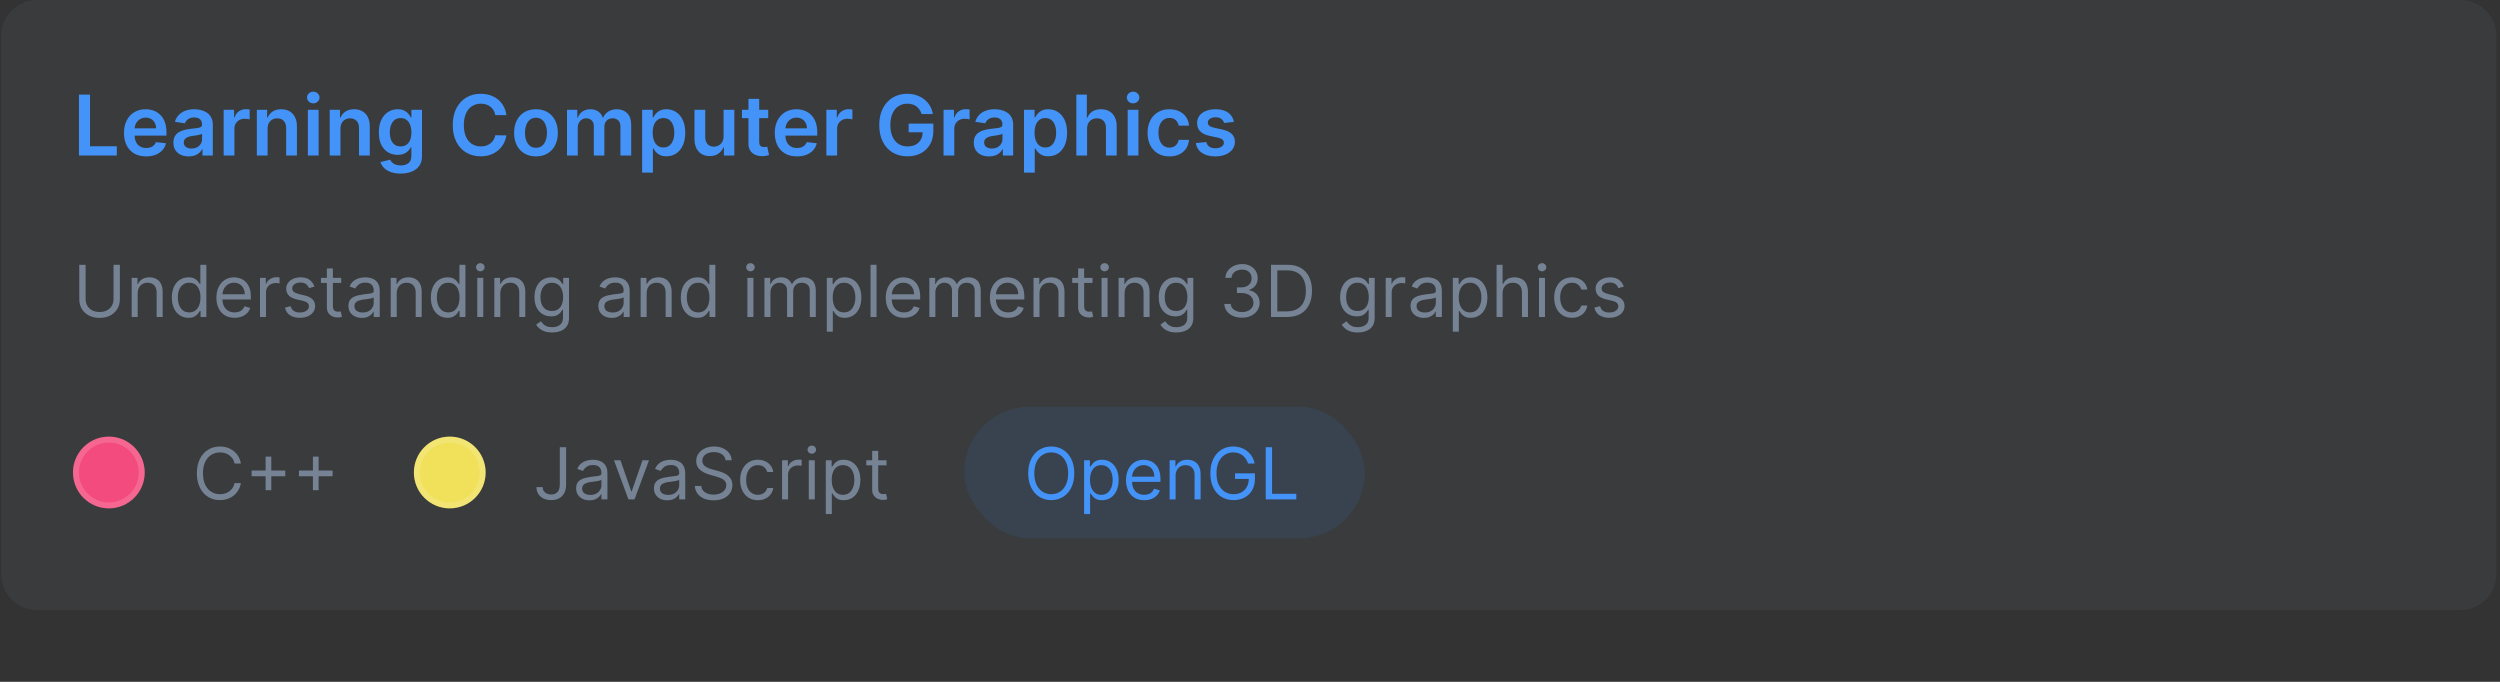 <svg width="418" height="114" viewBox="0 0 418 114" fill="none" xmlns="http://www.w3.org/2000/svg">
<rect x="0" y="0" width="418" height="114" fill="#333333" stroke="none"/>
<path d="M0.2 6C0.2 2.686 2.886 0 6.2 0H411.4C414.714 0 417.4 2.686 417.4 6V96C417.4 99.314 414.714 102 411.4 102H6.2C2.886 102 0.2 99.314 0.2 96V6Z" fill="#768395" fill-opacity="0.1"/>
<path d="M13.204 26V15.818H15.049V24.454H19.533V26H13.204ZM24.435 26.149C23.669 26.149 23.008 25.99 22.451 25.672C21.898 25.35 21.472 24.896 21.174 24.31C20.875 23.72 20.726 23.025 20.726 22.227C20.726 21.441 20.875 20.752 21.174 20.158C21.475 19.562 21.896 19.098 22.436 18.766C22.977 18.432 23.611 18.264 24.341 18.264C24.811 18.264 25.255 18.34 25.673 18.493C26.094 18.642 26.465 18.874 26.787 19.189C27.111 19.504 27.367 19.905 27.552 20.392C27.738 20.876 27.831 21.453 27.831 22.122V22.674H21.571V21.461H26.105C26.102 21.116 26.028 20.81 25.882 20.541C25.736 20.269 25.532 20.056 25.27 19.9C25.012 19.744 24.71 19.666 24.365 19.666C23.997 19.666 23.674 19.756 23.396 19.935C23.118 20.11 22.901 20.342 22.745 20.631C22.592 20.916 22.514 21.229 22.511 21.57V22.629C22.511 23.073 22.592 23.454 22.755 23.773C22.917 24.088 23.144 24.329 23.436 24.499C23.727 24.664 24.069 24.747 24.46 24.747C24.722 24.747 24.959 24.711 25.171 24.638C25.383 24.562 25.567 24.451 25.723 24.305C25.878 24.159 25.996 23.978 26.076 23.763L27.756 23.952C27.65 24.396 27.448 24.784 27.149 25.115C26.855 25.443 26.477 25.698 26.016 25.881C25.555 26.06 25.028 26.149 24.435 26.149ZM31.551 26.154C31.067 26.154 30.631 26.068 30.243 25.896C29.859 25.72 29.554 25.461 29.328 25.12C29.106 24.779 28.995 24.358 28.995 23.857C28.995 23.426 29.075 23.07 29.234 22.788C29.393 22.507 29.61 22.281 29.885 22.112C30.16 21.943 30.47 21.816 30.815 21.729C31.163 21.64 31.523 21.575 31.894 21.535C32.341 21.489 32.704 21.448 32.982 21.411C33.261 21.371 33.463 21.312 33.589 21.232C33.718 21.149 33.783 21.022 33.783 20.849V20.82C33.783 20.445 33.672 20.155 33.45 19.95C33.228 19.744 32.908 19.641 32.49 19.641C32.049 19.641 31.7 19.738 31.441 19.93C31.186 20.122 31.014 20.349 30.924 20.611L29.244 20.372C29.376 19.908 29.595 19.52 29.9 19.209C30.205 18.894 30.578 18.659 31.019 18.503C31.459 18.344 31.947 18.264 32.48 18.264C32.848 18.264 33.215 18.307 33.579 18.393C33.944 18.48 34.277 18.622 34.578 18.821C34.88 19.017 35.122 19.283 35.304 19.621C35.49 19.959 35.583 20.382 35.583 20.889V26H33.852V24.951H33.793C33.683 25.163 33.529 25.362 33.331 25.548C33.135 25.73 32.888 25.877 32.59 25.99C32.295 26.099 31.948 26.154 31.551 26.154ZM32.018 24.832C32.379 24.832 32.692 24.76 32.958 24.618C33.223 24.472 33.427 24.28 33.569 24.041C33.715 23.803 33.788 23.542 33.788 23.261V22.361C33.731 22.407 33.635 22.45 33.499 22.49C33.367 22.53 33.218 22.565 33.052 22.595C32.886 22.624 32.722 22.651 32.56 22.674C32.398 22.697 32.257 22.717 32.137 22.734C31.869 22.77 31.628 22.83 31.416 22.913C31.204 22.995 31.037 23.111 30.914 23.261C30.792 23.407 30.73 23.595 30.73 23.827C30.73 24.159 30.851 24.409 31.093 24.578C31.335 24.747 31.643 24.832 32.018 24.832ZM37.392 26V18.364H39.137V19.636H39.217C39.356 19.195 39.595 18.856 39.933 18.617C40.274 18.375 40.664 18.254 41.101 18.254C41.2 18.254 41.312 18.259 41.434 18.269C41.56 18.276 41.664 18.287 41.747 18.304V19.959C41.671 19.933 41.55 19.91 41.384 19.89C41.222 19.867 41.065 19.855 40.912 19.855C40.584 19.855 40.289 19.926 40.027 20.069C39.769 20.208 39.565 20.402 39.416 20.651C39.267 20.899 39.192 21.186 39.192 21.511V26H37.392ZM44.743 21.526V26H42.943V18.364H44.663V19.661H44.753C44.928 19.234 45.208 18.894 45.593 18.642C45.981 18.39 46.46 18.264 47.03 18.264C47.557 18.264 48.016 18.377 48.407 18.602C48.801 18.828 49.106 19.154 49.322 19.582C49.54 20.009 49.648 20.528 49.645 21.138V26H47.845V21.416C47.845 20.906 47.712 20.506 47.447 20.218C47.185 19.93 46.822 19.785 46.358 19.785C46.044 19.785 45.764 19.855 45.518 19.994C45.276 20.13 45.086 20.327 44.947 20.586C44.811 20.845 44.743 21.158 44.743 21.526ZM51.474 26V18.364H53.274V26H51.474ZM52.379 17.28C52.094 17.28 51.849 17.185 51.643 16.996C51.438 16.804 51.335 16.574 51.335 16.305C51.335 16.034 51.438 15.803 51.643 15.614C51.849 15.422 52.094 15.326 52.379 15.326C52.667 15.326 52.913 15.422 53.115 15.614C53.32 15.803 53.423 16.034 53.423 16.305C53.423 16.574 53.32 16.804 53.115 16.996C52.913 17.185 52.667 17.28 52.379 17.28ZM56.924 21.526V26H55.125V18.364H56.845V19.661H56.934C57.11 19.234 57.39 18.894 57.775 18.642C58.162 18.39 58.641 18.264 59.211 18.264C59.738 18.264 60.197 18.377 60.588 18.602C60.983 18.828 61.288 19.154 61.503 19.582C61.722 20.009 61.83 20.528 61.826 21.138V26H60.027V21.416C60.027 20.906 59.894 20.506 59.629 20.218C59.367 19.93 59.004 19.785 58.54 19.785C58.225 19.785 57.945 19.855 57.7 19.994C57.458 20.13 57.267 20.327 57.128 20.586C56.992 20.845 56.924 21.158 56.924 21.526ZM66.977 29.023C66.331 29.023 65.775 28.935 65.311 28.759C64.847 28.587 64.475 28.355 64.193 28.063C63.911 27.771 63.716 27.448 63.606 27.094L65.227 26.701C65.3 26.85 65.406 26.998 65.545 27.143C65.684 27.293 65.872 27.415 66.107 27.511C66.346 27.611 66.645 27.66 67.007 27.66C67.517 27.66 67.94 27.536 68.275 27.288C68.609 27.042 68.777 26.638 68.777 26.075V24.628H68.687C68.594 24.813 68.459 25.004 68.279 25.2C68.104 25.395 67.87 25.559 67.579 25.692C67.29 25.824 66.927 25.891 66.49 25.891C65.903 25.891 65.371 25.753 64.894 25.478C64.42 25.2 64.042 24.785 63.76 24.235C63.482 23.682 63.343 22.989 63.343 22.157C63.343 21.318 63.482 20.611 63.76 20.034C64.042 19.454 64.421 19.015 64.899 18.717C65.376 18.415 65.908 18.264 66.495 18.264C66.942 18.264 67.31 18.34 67.598 18.493C67.89 18.642 68.122 18.823 68.294 19.035C68.467 19.244 68.598 19.441 68.687 19.626H68.787V18.364H70.561V26.124C70.561 26.777 70.406 27.317 70.094 27.745C69.783 28.173 69.357 28.492 68.816 28.704C68.276 28.917 67.663 29.023 66.977 29.023ZM66.992 24.479C67.373 24.479 67.698 24.386 67.966 24.2C68.235 24.015 68.439 23.748 68.578 23.4C68.717 23.052 68.787 22.634 68.787 22.147C68.787 21.666 68.717 21.245 68.578 20.884C68.442 20.523 68.24 20.243 67.971 20.044C67.706 19.842 67.38 19.741 66.992 19.741C66.591 19.741 66.256 19.845 65.988 20.054C65.719 20.263 65.517 20.549 65.381 20.914C65.245 21.275 65.177 21.686 65.177 22.147C65.177 22.614 65.245 23.024 65.381 23.375C65.52 23.723 65.724 23.995 65.993 24.19C66.264 24.383 66.597 24.479 66.992 24.479ZM84.673 19.254H82.814C82.761 18.949 82.663 18.678 82.521 18.443C82.378 18.204 82.201 18.002 81.989 17.837C81.776 17.671 81.535 17.547 81.263 17.464C80.994 17.378 80.704 17.334 80.393 17.334C79.839 17.334 79.349 17.474 78.921 17.752C78.494 18.027 78.159 18.432 77.917 18.965C77.675 19.495 77.554 20.143 77.554 20.909C77.554 21.688 77.675 22.344 77.917 22.878C78.162 23.408 78.497 23.809 78.921 24.081C79.349 24.349 79.838 24.484 80.388 24.484C80.693 24.484 80.978 24.444 81.243 24.364C81.511 24.282 81.752 24.16 81.964 24.001C82.179 23.842 82.36 23.647 82.506 23.415C82.655 23.183 82.758 22.918 82.814 22.619L84.673 22.629C84.604 23.113 84.453 23.567 84.221 23.991C83.992 24.416 83.692 24.79 83.321 25.115C82.95 25.437 82.516 25.688 82.019 25.871C81.521 26.05 80.969 26.139 80.363 26.139C79.468 26.139 78.669 25.932 77.967 25.518C77.264 25.104 76.71 24.505 76.306 23.723C75.902 22.941 75.7 22.003 75.7 20.909C75.7 19.812 75.903 18.874 76.311 18.095C76.719 17.313 77.274 16.715 77.977 16.3C78.679 15.886 79.475 15.679 80.363 15.679C80.93 15.679 81.457 15.758 81.944 15.918C82.431 16.077 82.865 16.31 83.246 16.619C83.628 16.924 83.941 17.298 84.186 17.742C84.435 18.183 84.597 18.687 84.673 19.254ZM89.614 26.149C88.868 26.149 88.222 25.985 87.675 25.657C87.128 25.329 86.704 24.87 86.402 24.28C86.104 23.69 85.955 23 85.955 22.212C85.955 21.423 86.104 20.732 86.402 20.139C86.704 19.545 87.128 19.084 87.675 18.756C88.222 18.428 88.868 18.264 89.614 18.264C90.36 18.264 91.006 18.428 91.553 18.756C92.1 19.084 92.522 19.545 92.82 20.139C93.122 20.732 93.273 21.423 93.273 22.212C93.273 23 93.122 23.69 92.82 24.28C92.522 24.87 92.1 25.329 91.553 25.657C91.006 25.985 90.36 26.149 89.614 26.149ZM89.624 24.707C90.028 24.707 90.366 24.596 90.638 24.374C90.91 24.149 91.112 23.847 91.245 23.47C91.38 23.092 91.448 22.671 91.448 22.207C91.448 21.739 91.38 21.317 91.245 20.939C91.112 20.558 90.91 20.255 90.638 20.029C90.366 19.804 90.028 19.691 89.624 19.691C89.21 19.691 88.865 19.804 88.59 20.029C88.318 20.255 88.114 20.558 87.978 20.939C87.846 21.317 87.779 21.739 87.779 22.207C87.779 22.671 87.846 23.092 87.978 23.47C88.114 23.847 88.318 24.149 88.59 24.374C88.865 24.596 89.21 24.707 89.624 24.707ZM94.8 26V18.364H96.521V19.661H96.61C96.769 19.224 97.033 18.882 97.401 18.637C97.769 18.389 98.208 18.264 98.718 18.264C99.235 18.264 99.671 18.39 100.026 18.642C100.384 18.891 100.635 19.23 100.781 19.661H100.861C101.03 19.237 101.315 18.899 101.716 18.647C102.12 18.392 102.599 18.264 103.153 18.264C103.855 18.264 104.429 18.486 104.873 18.93C105.317 19.375 105.539 20.023 105.539 20.874V26H103.734V21.153C103.734 20.679 103.608 20.332 103.357 20.114C103.105 19.892 102.796 19.78 102.432 19.78C101.998 19.78 101.658 19.916 101.413 20.188C101.171 20.457 101.05 20.806 101.05 21.237V26H99.285V21.078C99.285 20.684 99.165 20.369 98.927 20.134C98.692 19.898 98.383 19.78 98.002 19.78C97.744 19.78 97.508 19.847 97.296 19.979C97.084 20.109 96.915 20.293 96.789 20.531C96.663 20.767 96.6 21.042 96.6 21.357V26H94.8ZM107.365 28.864V18.364H109.135V19.626H109.239C109.332 19.441 109.463 19.244 109.632 19.035C109.801 18.823 110.03 18.642 110.318 18.493C110.606 18.34 110.974 18.264 111.422 18.264C112.012 18.264 112.544 18.415 113.018 18.717C113.495 19.015 113.873 19.457 114.151 20.044C114.433 20.627 114.574 21.343 114.574 22.192C114.574 23.03 114.436 23.743 114.161 24.329C113.886 24.916 113.511 25.364 113.037 25.672C112.564 25.98 112.027 26.134 111.427 26.134C110.989 26.134 110.626 26.061 110.338 25.916C110.05 25.77 109.818 25.594 109.642 25.389C109.47 25.18 109.335 24.983 109.239 24.797H109.165V28.864H107.365ZM109.13 22.182C109.13 22.676 109.199 23.108 109.339 23.479C109.481 23.851 109.685 24.141 109.95 24.349C110.219 24.555 110.543 24.658 110.925 24.658C111.322 24.658 111.655 24.552 111.924 24.34C112.192 24.124 112.394 23.831 112.53 23.459C112.67 23.085 112.739 22.659 112.739 22.182C112.739 21.708 112.671 21.287 112.535 20.919C112.399 20.551 112.197 20.263 111.929 20.054C111.66 19.845 111.326 19.741 110.925 19.741C110.54 19.741 110.214 19.842 109.945 20.044C109.677 20.246 109.473 20.53 109.334 20.894C109.198 21.259 109.13 21.688 109.13 22.182ZM120.982 22.788V18.364H122.782V26H121.037V24.643H120.957C120.785 25.07 120.502 25.42 120.107 25.692C119.716 25.963 119.234 26.099 118.66 26.099C118.16 26.099 117.717 25.988 117.333 25.766C116.952 25.541 116.653 25.215 116.438 24.787C116.223 24.356 116.115 23.836 116.115 23.226V18.364H117.915V22.947C117.915 23.431 118.047 23.816 118.312 24.101C118.577 24.386 118.926 24.528 119.356 24.528C119.622 24.528 119.878 24.464 120.127 24.334C120.376 24.205 120.579 24.013 120.738 23.758C120.901 23.499 120.982 23.176 120.982 22.788ZM128.446 18.364V19.756H124.056V18.364H128.446ZM125.14 16.534H126.939V23.703C126.939 23.945 126.976 24.131 127.049 24.26C127.125 24.386 127.224 24.472 127.347 24.518C127.47 24.565 127.605 24.588 127.755 24.588C127.867 24.588 127.97 24.58 128.063 24.563C128.159 24.547 128.232 24.532 128.282 24.518L128.585 25.925C128.489 25.959 128.351 25.995 128.172 26.035C127.997 26.075 127.781 26.098 127.526 26.104C127.075 26.118 126.669 26.05 126.308 25.901C125.947 25.748 125.66 25.513 125.448 25.195C125.239 24.876 125.136 24.479 125.14 24.001V16.534ZM133.249 26.149C132.484 26.149 131.823 25.99 131.266 25.672C130.712 25.35 130.286 24.896 129.988 24.31C129.69 23.72 129.541 23.025 129.541 22.227C129.541 21.441 129.69 20.752 129.988 20.158C130.29 19.562 130.711 19.098 131.251 18.766C131.791 18.432 132.426 18.264 133.155 18.264C133.626 18.264 134.07 18.34 134.487 18.493C134.908 18.642 135.28 18.874 135.601 19.189C135.926 19.504 136.181 19.905 136.367 20.392C136.552 20.876 136.645 21.453 136.645 22.122V22.674H130.386V21.461H134.92C134.917 21.116 134.842 20.81 134.696 20.541C134.55 20.269 134.347 20.056 134.085 19.9C133.826 19.744 133.525 19.666 133.18 19.666C132.812 19.666 132.489 19.756 132.21 19.935C131.932 20.11 131.715 20.342 131.559 20.631C131.407 20.916 131.329 21.229 131.325 21.57V22.629C131.325 23.073 131.407 23.454 131.569 23.773C131.731 24.088 131.959 24.329 132.25 24.499C132.542 24.664 132.883 24.747 133.274 24.747C133.536 24.747 133.773 24.711 133.985 24.638C134.197 24.562 134.381 24.451 134.537 24.305C134.693 24.159 134.811 23.978 134.89 23.763L136.571 23.952C136.464 24.396 136.262 24.784 135.964 25.115C135.669 25.443 135.291 25.698 134.83 25.881C134.37 26.06 133.843 26.149 133.249 26.149ZM138.168 26V18.364H139.913V19.636H139.992C140.131 19.195 140.37 18.856 140.708 18.617C141.05 18.375 141.439 18.254 141.876 18.254C141.976 18.254 142.087 18.259 142.21 18.269C142.335 18.276 142.44 18.287 142.523 18.304V19.959C142.447 19.933 142.326 19.91 142.16 19.89C141.997 19.867 141.84 19.855 141.688 19.855C141.359 19.855 141.064 19.926 140.803 20.069C140.544 20.208 140.34 20.402 140.191 20.651C140.042 20.899 139.967 21.186 139.967 21.511V26H138.168ZM154.092 19.07C154.009 18.801 153.894 18.561 153.749 18.349C153.606 18.133 153.434 17.949 153.232 17.797C153.033 17.644 152.804 17.53 152.545 17.454C152.287 17.374 152.005 17.334 151.7 17.334C151.153 17.334 150.666 17.472 150.239 17.747C149.811 18.022 149.475 18.427 149.229 18.96C148.987 19.491 148.866 20.137 148.866 20.899C148.866 21.668 148.987 22.319 149.229 22.853C149.471 23.387 149.808 23.793 150.239 24.071C150.67 24.346 151.17 24.484 151.74 24.484C152.257 24.484 152.705 24.384 153.082 24.185C153.464 23.986 153.757 23.705 153.962 23.34C154.168 22.972 154.271 22.541 154.271 22.048L154.688 22.112H151.924V20.671H156.055V21.893C156.055 22.765 155.87 23.519 155.499 24.155C155.127 24.792 154.617 25.282 153.967 25.627C153.318 25.968 152.572 26.139 151.73 26.139C150.792 26.139 149.969 25.929 149.259 25.508C148.553 25.084 148.001 24.482 147.604 23.703C147.209 22.921 147.012 21.993 147.012 20.919C147.012 20.097 147.128 19.363 147.36 18.717C147.595 18.07 147.924 17.522 148.344 17.071C148.765 16.617 149.259 16.272 149.826 16.037C150.393 15.798 151.009 15.679 151.675 15.679C152.239 15.679 152.764 15.762 153.251 15.928C153.739 16.09 154.171 16.322 154.549 16.624C154.93 16.925 155.243 17.283 155.489 17.697C155.734 18.112 155.895 18.569 155.971 19.07H154.092ZM157.759 26V18.364H159.504V19.636H159.584C159.723 19.195 159.962 18.856 160.3 18.617C160.641 18.375 161.031 18.254 161.468 18.254C161.568 18.254 161.679 18.259 161.801 18.269C161.927 18.276 162.032 18.287 162.115 18.304V19.959C162.038 19.933 161.917 19.91 161.752 19.89C161.589 19.867 161.432 19.855 161.279 19.855C160.951 19.855 160.656 19.926 160.394 20.069C160.136 20.208 159.932 20.402 159.783 20.651C159.634 20.899 159.559 21.186 159.559 21.511V26H157.759ZM165.371 26.154C164.887 26.154 164.451 26.068 164.063 25.896C163.679 25.72 163.374 25.461 163.149 25.12C162.927 24.779 162.816 24.358 162.816 23.857C162.816 23.426 162.895 23.07 163.054 22.788C163.213 22.507 163.43 22.281 163.705 22.112C163.981 21.943 164.29 21.816 164.635 21.729C164.983 21.64 165.343 21.575 165.714 21.535C166.161 21.489 166.524 21.448 166.803 21.411C167.081 21.371 167.283 21.312 167.409 21.232C167.539 21.149 167.603 21.022 167.603 20.849V20.82C167.603 20.445 167.492 20.155 167.27 19.95C167.048 19.744 166.728 19.641 166.311 19.641C165.87 19.641 165.52 19.738 165.262 19.93C165.006 20.122 164.834 20.349 164.745 20.611L163.064 20.372C163.197 19.908 163.415 19.52 163.72 19.209C164.025 18.894 164.398 18.659 164.839 18.503C165.28 18.344 165.767 18.264 166.301 18.264C166.669 18.264 167.035 18.307 167.399 18.393C167.764 18.48 168.097 18.622 168.399 18.821C168.7 19.017 168.942 19.283 169.124 19.621C169.31 19.959 169.403 20.382 169.403 20.889V26H167.673V24.951H167.613C167.504 25.163 167.35 25.362 167.151 25.548C166.955 25.73 166.708 25.877 166.41 25.99C166.115 26.099 165.769 26.154 165.371 26.154ZM165.838 24.832C166.2 24.832 166.513 24.76 166.778 24.618C167.043 24.472 167.247 24.28 167.389 24.041C167.535 23.803 167.608 23.542 167.608 23.261V22.361C167.552 22.407 167.456 22.45 167.32 22.49C167.187 22.53 167.038 22.565 166.872 22.595C166.707 22.624 166.543 22.651 166.38 22.674C166.218 22.697 166.077 22.717 165.958 22.734C165.689 22.77 165.449 22.83 165.237 22.913C165.025 22.995 164.857 23.111 164.735 23.261C164.612 23.407 164.551 23.595 164.551 23.827C164.551 24.159 164.672 24.409 164.914 24.578C165.156 24.747 165.464 24.832 165.838 24.832ZM171.213 28.864V18.364H172.982V19.626H173.087C173.18 19.441 173.311 19.244 173.48 19.035C173.649 18.823 173.877 18.642 174.166 18.493C174.454 18.34 174.822 18.264 175.269 18.264C175.859 18.264 176.391 18.415 176.865 18.717C177.343 19.015 177.72 19.457 177.999 20.044C178.281 20.627 178.421 21.343 178.421 22.192C178.421 23.03 178.284 23.743 178.009 24.329C177.734 24.916 177.359 25.364 176.885 25.672C176.411 25.98 175.874 26.134 175.274 26.134C174.837 26.134 174.474 26.061 174.186 25.916C173.897 25.77 173.665 25.594 173.49 25.389C173.317 25.18 173.183 24.983 173.087 24.797H173.012V28.864H171.213ZM172.977 22.182C172.977 22.676 173.047 23.108 173.186 23.479C173.329 23.851 173.533 24.141 173.798 24.349C174.066 24.555 174.391 24.658 174.772 24.658C175.17 24.658 175.503 24.552 175.772 24.34C176.04 24.124 176.242 23.831 176.378 23.459C176.517 23.085 176.587 22.659 176.587 22.182C176.587 21.708 176.519 21.287 176.383 20.919C176.247 20.551 176.045 20.263 175.776 20.054C175.508 19.845 175.173 19.741 174.772 19.741C174.388 19.741 174.061 19.842 173.793 20.044C173.524 20.246 173.321 20.53 173.181 20.894C173.045 21.259 172.977 21.688 172.977 22.182ZM181.762 21.526V26H179.963V15.818H181.723V19.661H181.812C181.991 19.23 182.268 18.891 182.642 18.642C183.02 18.39 183.501 18.264 184.084 18.264C184.614 18.264 185.077 18.375 185.471 18.597C185.865 18.819 186.17 19.144 186.386 19.572C186.605 19.999 186.714 20.521 186.714 21.138V26H184.914V21.416C184.914 20.902 184.782 20.503 184.517 20.218C184.255 19.93 183.887 19.785 183.413 19.785C183.095 19.785 182.81 19.855 182.558 19.994C182.309 20.13 182.114 20.327 181.971 20.586C181.832 20.845 181.762 21.158 181.762 21.526ZM188.548 26V18.364H190.348V26H188.548ZM189.453 17.28C189.168 17.28 188.923 17.185 188.718 16.996C188.512 16.804 188.409 16.574 188.409 16.305C188.409 16.034 188.512 15.803 188.718 15.614C188.923 15.422 189.168 15.326 189.453 15.326C189.742 15.326 189.987 15.422 190.189 15.614C190.395 15.803 190.497 16.034 190.497 16.305C190.497 16.574 190.395 16.804 190.189 16.996C189.987 17.185 189.742 17.28 189.453 17.28ZM195.53 26.149C194.768 26.149 194.113 25.982 193.566 25.647C193.023 25.312 192.603 24.85 192.308 24.26C192.017 23.667 191.871 22.984 191.871 22.212C191.871 21.436 192.02 20.752 192.318 20.158C192.616 19.562 193.037 19.098 193.581 18.766C194.128 18.432 194.774 18.264 195.52 18.264C196.14 18.264 196.688 18.379 197.166 18.607C197.646 18.833 198.029 19.152 198.314 19.567C198.599 19.978 198.761 20.458 198.801 21.009H197.081C197.011 20.641 196.846 20.334 196.584 20.089C196.325 19.84 195.979 19.716 195.545 19.716C195.177 19.716 194.854 19.815 194.575 20.014C194.297 20.21 194.08 20.491 193.924 20.859C193.772 21.227 193.695 21.668 193.695 22.182C193.695 22.702 193.772 23.15 193.924 23.524C194.076 23.895 194.29 24.182 194.565 24.384C194.844 24.583 195.17 24.683 195.545 24.683C195.81 24.683 196.047 24.633 196.256 24.533C196.468 24.431 196.645 24.283 196.788 24.091C196.93 23.899 197.028 23.665 197.081 23.39H198.801C198.758 23.93 198.599 24.409 198.324 24.827C198.049 25.241 197.674 25.566 197.2 25.801C196.726 26.033 196.17 26.149 195.53 26.149ZM206.314 20.382L204.674 20.561C204.627 20.395 204.546 20.24 204.43 20.094C204.318 19.948 204.165 19.83 203.973 19.741C203.781 19.651 203.545 19.607 203.267 19.607C202.892 19.607 202.577 19.688 202.322 19.85C202.07 20.012 201.946 20.223 201.949 20.482C201.946 20.704 202.027 20.884 202.193 21.023C202.362 21.163 202.64 21.277 203.028 21.366L204.331 21.645C205.053 21.801 205.59 22.048 205.942 22.386C206.296 22.724 206.475 23.166 206.479 23.713C206.475 24.194 206.334 24.618 206.056 24.986C205.781 25.35 205.398 25.635 204.908 25.841C204.417 26.046 203.854 26.149 203.217 26.149C202.283 26.149 201.53 25.954 200.96 25.562C200.39 25.168 200.05 24.62 199.941 23.917L201.696 23.748C201.775 24.093 201.944 24.353 202.203 24.528C202.461 24.704 202.798 24.792 203.212 24.792C203.64 24.792 203.983 24.704 204.241 24.528C204.503 24.353 204.634 24.136 204.634 23.877C204.634 23.658 204.55 23.478 204.381 23.335C204.215 23.193 203.956 23.083 203.605 23.007L202.302 22.734C201.57 22.581 201.028 22.324 200.677 21.963C200.325 21.599 200.151 21.138 200.155 20.581C200.151 20.11 200.279 19.703 200.537 19.358C200.799 19.01 201.162 18.741 201.626 18.553C202.094 18.36 202.632 18.264 203.242 18.264C204.137 18.264 204.841 18.455 205.355 18.836C205.872 19.217 206.192 19.733 206.314 20.382Z" fill="#4493F8"/>
<path d="M18.984 44.273H20.041V50.051C20.041 50.648 19.9 51.18 19.619 51.649C19.341 52.115 18.947 52.483 18.439 52.753C17.93 53.02 17.334 53.153 16.649 53.153C15.964 53.153 15.368 53.02 14.859 52.753C14.351 52.483 13.956 52.115 13.674 51.649C13.396 51.18 13.257 50.648 13.257 50.051V44.273H14.314V49.966C14.314 50.392 14.407 50.771 14.595 51.104C14.782 51.433 15.049 51.693 15.396 51.883C15.745 52.071 16.163 52.165 16.649 52.165C17.135 52.165 17.552 52.071 17.902 51.883C18.251 51.693 18.518 51.433 18.703 51.104C18.89 50.771 18.984 50.392 18.984 49.966V44.273ZM23.021 49.062V53H22.015V46.455H22.986V47.477H23.072C23.225 47.145 23.458 46.878 23.771 46.676C24.083 46.472 24.486 46.369 24.981 46.369C25.424 46.369 25.812 46.46 26.144 46.642C26.477 46.821 26.735 47.094 26.92 47.46C27.104 47.824 27.197 48.284 27.197 48.841V53H26.191V48.909C26.191 48.395 26.058 47.994 25.791 47.707C25.523 47.418 25.157 47.273 24.691 47.273C24.37 47.273 24.083 47.342 23.83 47.481C23.58 47.621 23.383 47.824 23.238 48.091C23.093 48.358 23.021 48.682 23.021 49.062ZM31.506 53.136C30.961 53.136 30.479 52.999 30.061 52.723C29.644 52.445 29.317 52.053 29.081 51.547C28.846 51.038 28.728 50.438 28.728 49.744C28.728 49.057 28.846 48.46 29.081 47.955C29.317 47.449 29.645 47.058 30.066 46.783C30.486 46.507 30.972 46.369 31.523 46.369C31.949 46.369 32.286 46.44 32.533 46.582C32.783 46.722 32.973 46.881 33.104 47.06C33.238 47.236 33.341 47.381 33.415 47.494H33.5V44.273H34.506V53H33.535V51.994H33.415C33.341 52.114 33.236 52.264 33.1 52.446C32.963 52.625 32.769 52.785 32.516 52.928C32.263 53.067 31.927 53.136 31.506 53.136ZM31.642 52.233C32.046 52.233 32.387 52.128 32.665 51.918C32.944 51.705 33.155 51.41 33.3 51.035C33.445 50.658 33.517 50.222 33.517 49.727C33.517 49.239 33.446 48.811 33.304 48.445C33.162 48.075 32.952 47.788 32.674 47.584C32.395 47.376 32.051 47.273 31.642 47.273C31.216 47.273 30.861 47.382 30.577 47.601C30.296 47.817 30.084 48.111 29.942 48.483C29.803 48.852 29.733 49.267 29.733 49.727C29.733 50.193 29.804 50.617 29.946 50.997C30.091 51.375 30.304 51.676 30.586 51.901C30.87 52.122 31.222 52.233 31.642 52.233ZM39.232 53.136C38.601 53.136 38.057 52.997 37.6 52.719C37.145 52.438 36.794 52.045 36.547 51.543C36.303 51.037 36.181 50.449 36.181 49.778C36.181 49.108 36.303 48.517 36.547 48.006C36.794 47.492 37.138 47.091 37.578 46.804C38.022 46.514 38.539 46.369 39.13 46.369C39.471 46.369 39.807 46.426 40.14 46.54C40.472 46.653 40.775 46.838 41.047 47.094C41.32 47.347 41.537 47.682 41.699 48.099C41.861 48.517 41.942 49.031 41.942 49.642V50.068H36.897V49.199H40.919C40.919 48.83 40.846 48.5 40.698 48.21C40.553 47.92 40.346 47.692 40.076 47.524C39.809 47.356 39.493 47.273 39.13 47.273C38.729 47.273 38.383 47.372 38.09 47.571C37.8 47.767 37.577 48.023 37.421 48.338C37.265 48.653 37.187 48.992 37.187 49.352V49.932C37.187 50.426 37.272 50.845 37.442 51.189C37.615 51.53 37.855 51.79 38.162 51.969C38.469 52.145 38.826 52.233 39.232 52.233C39.496 52.233 39.735 52.196 39.948 52.122C40.164 52.045 40.35 51.932 40.506 51.781C40.662 51.628 40.783 51.438 40.868 51.21L41.84 51.483C41.738 51.812 41.566 52.102 41.324 52.352C41.083 52.599 40.785 52.793 40.429 52.932C40.074 53.068 39.675 53.136 39.232 53.136ZM43.472 53V46.455H44.444V47.443H44.512C44.631 47.119 44.847 46.856 45.16 46.655C45.472 46.453 45.824 46.352 46.216 46.352C46.29 46.352 46.383 46.354 46.493 46.356C46.604 46.359 46.688 46.364 46.745 46.369V47.392C46.711 47.383 46.633 47.371 46.51 47.354C46.391 47.334 46.265 47.324 46.131 47.324C45.813 47.324 45.529 47.391 45.279 47.524C45.032 47.655 44.836 47.837 44.691 48.07C44.549 48.3 44.478 48.562 44.478 48.858V53H43.472ZM52.573 47.92L51.67 48.176C51.613 48.026 51.529 47.879 51.418 47.737C51.31 47.592 51.163 47.473 50.975 47.379C50.788 47.285 50.548 47.239 50.255 47.239C49.854 47.239 49.521 47.331 49.254 47.516C48.989 47.697 48.857 47.929 48.857 48.21C48.857 48.46 48.948 48.658 49.13 48.803C49.312 48.947 49.596 49.068 49.982 49.165L50.954 49.403C51.539 49.545 51.975 49.763 52.262 50.055C52.549 50.345 52.693 50.719 52.693 51.176C52.693 51.551 52.584 51.886 52.369 52.182C52.156 52.477 51.857 52.71 51.474 52.881C51.09 53.051 50.644 53.136 50.136 53.136C49.468 53.136 48.916 52.992 48.478 52.702C48.041 52.412 47.764 51.989 47.647 51.432L48.602 51.193C48.693 51.545 48.864 51.81 49.117 51.986C49.373 52.162 49.707 52.25 50.119 52.25C50.587 52.25 50.959 52.151 51.235 51.952C51.514 51.75 51.653 51.508 51.653 51.227C51.653 51 51.573 50.81 51.414 50.656C51.255 50.5 51.011 50.383 50.681 50.307L49.59 50.051C48.991 49.909 48.55 49.689 48.269 49.391C47.991 49.09 47.852 48.713 47.852 48.261C47.852 47.892 47.955 47.565 48.163 47.281C48.373 46.997 48.658 46.774 49.019 46.612C49.383 46.45 49.795 46.369 50.255 46.369C50.903 46.369 51.411 46.511 51.781 46.795C52.153 47.08 52.417 47.455 52.573 47.92ZM57.053 46.455V47.307H53.661V46.455H57.053ZM54.65 44.886H55.655V51.125C55.655 51.409 55.696 51.622 55.779 51.764C55.864 51.903 55.972 51.997 56.103 52.045C56.236 52.091 56.377 52.114 56.525 52.114C56.635 52.114 56.726 52.108 56.797 52.097C56.868 52.082 56.925 52.071 56.968 52.062L57.172 52.966C57.104 52.992 57.009 53.017 56.887 53.043C56.765 53.071 56.61 53.085 56.422 53.085C56.138 53.085 55.86 53.024 55.587 52.902C55.317 52.78 55.093 52.594 54.914 52.344C54.738 52.094 54.65 51.778 54.65 51.398V44.886ZM60.492 53.153C60.077 53.153 59.701 53.075 59.363 52.919C59.025 52.76 58.756 52.531 58.557 52.233C58.358 51.932 58.259 51.568 58.259 51.142C58.259 50.767 58.333 50.463 58.48 50.23C58.628 49.994 58.826 49.81 59.073 49.676C59.32 49.543 59.593 49.443 59.891 49.378C60.192 49.31 60.495 49.256 60.799 49.216C61.196 49.165 61.519 49.126 61.766 49.101C62.016 49.072 62.198 49.026 62.312 48.96C62.428 48.895 62.486 48.781 62.486 48.619V48.585C62.486 48.165 62.371 47.838 62.141 47.605C61.914 47.372 61.569 47.256 61.105 47.256C60.625 47.256 60.249 47.361 59.976 47.571C59.703 47.781 59.512 48.006 59.401 48.244L58.446 47.903C58.617 47.506 58.844 47.196 59.128 46.974C59.415 46.75 59.728 46.594 60.066 46.506C60.407 46.415 60.742 46.369 61.071 46.369C61.282 46.369 61.523 46.395 61.796 46.446C62.071 46.494 62.337 46.595 62.593 46.749C62.851 46.902 63.066 47.133 63.236 47.443C63.407 47.753 63.492 48.168 63.492 48.688V53H62.486V52.114H62.435C62.367 52.256 62.253 52.408 62.094 52.57C61.935 52.731 61.723 52.869 61.459 52.983C61.195 53.097 60.873 53.153 60.492 53.153ZM60.645 52.25C61.043 52.25 61.378 52.172 61.651 52.016C61.926 51.859 62.134 51.658 62.273 51.41C62.415 51.163 62.486 50.903 62.486 50.631V49.71C62.444 49.761 62.35 49.808 62.205 49.851C62.063 49.891 61.898 49.926 61.711 49.957C61.526 49.986 61.346 50.011 61.169 50.034C60.996 50.054 60.855 50.071 60.748 50.085C60.486 50.119 60.242 50.175 60.015 50.251C59.79 50.325 59.608 50.438 59.469 50.588C59.333 50.736 59.265 50.938 59.265 51.193C59.265 51.543 59.394 51.807 59.652 51.986C59.914 52.162 60.245 52.25 60.645 52.25ZM66.333 49.062V53H65.327V46.455H66.299V47.477H66.384C66.538 47.145 66.771 46.878 67.083 46.676C67.396 46.472 67.799 46.369 68.293 46.369C68.737 46.369 69.124 46.46 69.457 46.642C69.789 46.821 70.048 47.094 70.232 47.46C70.417 47.824 70.509 48.284 70.509 48.841V53H69.504V48.909C69.504 48.395 69.37 47.994 69.103 47.707C68.836 47.418 68.469 47.273 68.004 47.273C67.683 47.273 67.396 47.342 67.143 47.481C66.893 47.621 66.695 47.824 66.55 48.091C66.406 48.358 66.333 48.682 66.333 49.062ZM74.819 53.136C74.273 53.136 73.792 52.999 73.374 52.723C72.956 52.445 72.63 52.053 72.394 51.547C72.158 51.038 72.04 50.438 72.04 49.744C72.04 49.057 72.158 48.46 72.394 47.955C72.63 47.449 72.958 47.058 73.378 46.783C73.799 46.507 74.284 46.369 74.836 46.369C75.262 46.369 75.598 46.44 75.846 46.582C76.096 46.722 76.286 46.881 76.417 47.06C76.55 47.236 76.654 47.381 76.728 47.494H76.813V44.273H77.819V53H76.847V51.994H76.728C76.654 52.114 76.549 52.264 76.412 52.446C76.276 52.625 76.081 52.785 75.829 52.928C75.576 53.067 75.239 53.136 74.819 53.136ZM74.955 52.233C75.358 52.233 75.699 52.128 75.978 51.918C76.256 51.705 76.468 51.41 76.613 51.035C76.757 50.658 76.83 50.222 76.83 49.727C76.83 49.239 76.759 48.811 76.617 48.445C76.475 48.075 76.265 47.788 75.986 47.584C75.708 47.376 75.364 47.273 74.955 47.273C74.529 47.273 74.174 47.382 73.89 47.601C73.608 47.817 73.397 48.111 73.255 48.483C73.115 48.852 73.046 49.267 73.046 49.727C73.046 50.193 73.117 50.617 73.259 50.997C73.404 51.375 73.617 51.676 73.898 51.901C74.182 52.122 74.534 52.233 74.955 52.233ZM79.8 53V46.455H80.806V53H79.8ZM80.311 45.364C80.115 45.364 79.946 45.297 79.804 45.163C79.665 45.03 79.596 44.869 79.596 44.682C79.596 44.494 79.665 44.334 79.804 44.2C79.946 44.067 80.115 44 80.311 44C80.507 44 80.675 44.067 80.814 44.2C80.956 44.334 81.027 44.494 81.027 44.682C81.027 44.869 80.956 45.03 80.814 45.163C80.675 45.297 80.507 45.364 80.311 45.364ZM83.653 49.062V53H82.648V46.455H83.619V47.477H83.705C83.858 47.145 84.091 46.878 84.403 46.676C84.716 46.472 85.119 46.369 85.614 46.369C86.057 46.369 86.445 46.46 86.777 46.642C87.109 46.821 87.368 47.094 87.553 47.46C87.737 47.824 87.83 48.284 87.83 48.841V53H86.824V48.909C86.824 48.395 86.69 47.994 86.423 47.707C86.156 47.418 85.79 47.273 85.324 47.273C85.003 47.273 84.716 47.342 84.463 47.481C84.213 47.621 84.016 47.824 83.871 48.091C83.726 48.358 83.653 48.682 83.653 49.062ZM92.309 55.591C91.823 55.591 91.406 55.528 91.056 55.403C90.707 55.281 90.416 55.119 90.183 54.918C89.953 54.719 89.77 54.506 89.633 54.278L90.434 53.716C90.525 53.835 90.64 53.972 90.779 54.125C90.919 54.281 91.109 54.416 91.35 54.53C91.595 54.646 91.914 54.705 92.309 54.705C92.838 54.705 93.274 54.577 93.618 54.321C93.961 54.065 94.133 53.665 94.133 53.119V51.79H94.048C93.974 51.909 93.869 52.057 93.733 52.233C93.599 52.406 93.406 52.561 93.153 52.697C92.903 52.831 92.565 52.898 92.139 52.898C91.611 52.898 91.136 52.773 90.716 52.523C90.298 52.273 89.967 51.909 89.723 51.432C89.481 50.955 89.361 50.375 89.361 49.693C89.361 49.023 89.478 48.439 89.714 47.942C89.95 47.442 90.278 47.055 90.698 46.783C91.119 46.507 91.605 46.369 92.156 46.369C92.582 46.369 92.92 46.44 93.17 46.582C93.423 46.722 93.616 46.881 93.75 47.06C93.886 47.236 93.991 47.381 94.065 47.494H94.167V46.455H95.139V53.188C95.139 53.75 95.011 54.207 94.755 54.56C94.502 54.915 94.162 55.175 93.733 55.34C93.306 55.507 92.832 55.591 92.309 55.591ZM92.275 51.994C92.679 51.994 93.02 51.902 93.298 51.717C93.576 51.533 93.788 51.267 93.933 50.92C94.078 50.574 94.15 50.159 94.15 49.676C94.15 49.205 94.079 48.788 93.937 48.428C93.795 48.067 93.585 47.784 93.306 47.58C93.028 47.375 92.684 47.273 92.275 47.273C91.849 47.273 91.494 47.381 91.21 47.597C90.929 47.812 90.717 48.102 90.575 48.466C90.436 48.83 90.366 49.233 90.366 49.676C90.366 50.131 90.437 50.533 90.579 50.882C90.724 51.229 90.937 51.501 91.218 51.7C91.502 51.896 91.855 51.994 92.275 51.994ZM102.281 53.153C101.866 53.153 101.49 53.075 101.152 52.919C100.814 52.76 100.545 52.531 100.346 52.233C100.147 51.932 100.048 51.568 100.048 51.142C100.048 50.767 100.122 50.463 100.27 50.23C100.417 49.994 100.615 49.81 100.862 49.676C101.109 49.543 101.382 49.443 101.68 49.378C101.981 49.31 102.284 49.256 102.588 49.216C102.985 49.165 103.308 49.126 103.555 49.101C103.805 49.072 103.987 49.026 104.101 48.96C104.217 48.895 104.275 48.781 104.275 48.619V48.585C104.275 48.165 104.16 47.838 103.93 47.605C103.703 47.372 103.358 47.256 102.895 47.256C102.414 47.256 102.038 47.361 101.765 47.571C101.493 47.781 101.301 48.006 101.19 48.244L100.235 47.903C100.406 47.506 100.633 47.196 100.917 46.974C101.204 46.75 101.517 46.594 101.855 46.506C102.196 46.415 102.531 46.369 102.86 46.369C103.071 46.369 103.312 46.395 103.585 46.446C103.86 46.494 104.126 46.595 104.382 46.749C104.64 46.902 104.855 47.133 105.025 47.443C105.196 47.753 105.281 48.168 105.281 48.688V53H104.275V52.114H104.224C104.156 52.256 104.042 52.408 103.883 52.57C103.724 52.731 103.512 52.869 103.248 52.983C102.984 53.097 102.662 53.153 102.281 53.153ZM102.434 52.25C102.832 52.25 103.167 52.172 103.44 52.016C103.716 51.859 103.923 51.658 104.062 51.41C104.204 51.163 104.275 50.903 104.275 50.631V49.71C104.233 49.761 104.139 49.808 103.994 49.851C103.852 49.891 103.687 49.926 103.5 49.957C103.315 49.986 103.135 50.011 102.958 50.034C102.785 50.054 102.645 50.071 102.537 50.085C102.275 50.119 102.031 50.175 101.804 50.251C101.579 50.325 101.397 50.438 101.258 50.588C101.122 50.736 101.054 50.938 101.054 51.193C101.054 51.543 101.183 51.807 101.441 51.986C101.703 52.162 102.034 52.25 102.434 52.25ZM108.122 49.062V53H107.116V46.455H108.088V47.477H108.173C108.327 47.145 108.56 46.878 108.872 46.676C109.185 46.472 109.588 46.369 110.082 46.369C110.526 46.369 110.913 46.46 111.246 46.642C111.578 46.821 111.837 47.094 112.021 47.46C112.206 47.824 112.298 48.284 112.298 48.841V53H111.293V48.909C111.293 48.395 111.159 47.994 110.892 47.707C110.625 47.418 110.259 47.273 109.793 47.273C109.472 47.273 109.185 47.342 108.932 47.481C108.682 47.621 108.484 47.824 108.34 48.091C108.195 48.358 108.122 48.682 108.122 49.062ZM116.608 53.136C116.062 53.136 115.581 52.999 115.163 52.723C114.745 52.445 114.419 52.053 114.183 51.547C113.947 51.038 113.829 50.438 113.829 49.744C113.829 49.057 113.947 48.46 114.183 47.955C114.419 47.449 114.747 47.058 115.167 46.783C115.588 46.507 116.074 46.369 116.625 46.369C117.051 46.369 117.387 46.44 117.635 46.582C117.885 46.722 118.075 46.881 118.206 47.06C118.339 47.236 118.443 47.381 118.517 47.494H118.602V44.273H119.608V53H118.636V51.994H118.517C118.443 52.114 118.338 52.264 118.201 52.446C118.065 52.625 117.87 52.785 117.618 52.928C117.365 53.067 117.028 53.136 116.608 53.136ZM116.744 52.233C117.147 52.233 117.488 52.128 117.767 51.918C118.045 51.705 118.257 51.41 118.402 51.035C118.547 50.658 118.619 50.222 118.619 49.727C118.619 49.239 118.548 48.811 118.406 48.445C118.264 48.075 118.054 47.788 117.775 47.584C117.497 47.376 117.153 47.273 116.744 47.273C116.318 47.273 115.963 47.382 115.679 47.601C115.397 47.817 115.186 48.111 115.044 48.483C114.904 48.852 114.835 49.267 114.835 49.727C114.835 50.193 114.906 50.617 115.048 50.997C115.193 51.375 115.406 51.676 115.687 51.901C115.971 52.122 116.324 52.233 116.744 52.233ZM124.964 53V46.455H125.97V53H124.964ZM125.476 45.364C125.279 45.364 125.11 45.297 124.968 45.163C124.829 45.03 124.76 44.869 124.76 44.682C124.76 44.494 124.829 44.334 124.968 44.2C125.11 44.067 125.279 44 125.476 44C125.672 44 125.839 44.067 125.978 44.2C126.12 44.334 126.191 44.494 126.191 44.682C126.191 44.869 126.12 45.03 125.978 45.163C125.839 45.297 125.672 45.364 125.476 45.364ZM127.812 53V46.455H128.783V47.477H128.869C129.005 47.128 129.225 46.856 129.529 46.663C129.833 46.467 130.198 46.369 130.624 46.369C131.056 46.369 131.416 46.467 131.702 46.663C131.992 46.856 132.218 47.128 132.38 47.477H132.448C132.616 47.139 132.867 46.871 133.202 46.672C133.538 46.47 133.94 46.369 134.408 46.369C134.994 46.369 135.472 46.553 135.844 46.919C136.217 47.283 136.403 47.849 136.403 48.619V53H135.397V48.619C135.397 48.136 135.265 47.791 135.001 47.584C134.737 47.376 134.425 47.273 134.067 47.273C133.607 47.273 133.251 47.412 132.998 47.69C132.745 47.966 132.619 48.315 132.619 48.739V53H131.596V48.517C131.596 48.145 131.475 47.845 131.234 47.618C130.992 47.388 130.681 47.273 130.3 47.273C130.039 47.273 129.795 47.342 129.567 47.481C129.343 47.621 129.161 47.814 129.022 48.061C128.886 48.305 128.817 48.588 128.817 48.909V53H127.812ZM138.241 55.455V46.455H139.213V47.494H139.332C139.406 47.381 139.509 47.236 139.639 47.06C139.773 46.881 139.963 46.722 140.21 46.582C140.46 46.44 140.798 46.369 141.224 46.369C141.776 46.369 142.261 46.507 142.682 46.783C143.102 47.058 143.43 47.449 143.666 47.955C143.902 48.46 144.02 49.057 144.02 49.744C144.02 50.438 143.902 51.038 143.666 51.547C143.43 52.053 143.104 52.445 142.686 52.723C142.268 52.999 141.787 53.136 141.241 53.136C140.821 53.136 140.484 53.067 140.232 52.928C139.979 52.785 139.784 52.625 139.648 52.446C139.511 52.264 139.406 52.114 139.332 51.994H139.247V55.455H138.241ZM139.23 49.727C139.23 50.222 139.303 50.658 139.447 51.035C139.592 51.41 139.804 51.705 140.082 51.918C140.361 52.128 140.702 52.233 141.105 52.233C141.526 52.233 141.876 52.122 142.158 51.901C142.442 51.676 142.655 51.375 142.797 50.997C142.942 50.617 143.014 50.193 143.014 49.727C143.014 49.267 142.943 48.852 142.801 48.483C142.662 48.111 142.45 47.817 142.166 47.601C141.885 47.382 141.531 47.273 141.105 47.273C140.696 47.273 140.352 47.376 140.074 47.584C139.795 47.788 139.585 48.075 139.443 48.445C139.301 48.811 139.23 49.239 139.23 49.727ZM146.56 44.273V53H145.554V44.273H146.56ZM151.146 53.136C150.515 53.136 149.971 52.997 149.514 52.719C149.059 52.438 148.708 52.045 148.461 51.543C148.217 51.037 148.095 50.449 148.095 49.778C148.095 49.108 148.217 48.517 148.461 48.006C148.708 47.492 149.052 47.091 149.493 46.804C149.936 46.514 150.453 46.369 151.044 46.369C151.385 46.369 151.721 46.426 152.054 46.54C152.386 46.653 152.689 46.838 152.961 47.094C153.234 47.347 153.451 47.682 153.613 48.099C153.775 48.517 153.856 49.031 153.856 49.642V50.068H148.811V49.199H152.833C152.833 48.83 152.76 48.5 152.612 48.21C152.467 47.92 152.26 47.692 151.99 47.524C151.723 47.356 151.407 47.273 151.044 47.273C150.643 47.273 150.297 47.372 150.004 47.571C149.714 47.767 149.491 48.023 149.335 48.338C149.179 48.653 149.101 48.992 149.101 49.352V49.932C149.101 50.426 149.186 50.845 149.356 51.189C149.529 51.53 149.77 51.79 150.076 51.969C150.383 52.145 150.74 52.233 151.146 52.233C151.41 52.233 151.649 52.196 151.862 52.122C152.078 52.045 152.264 51.932 152.42 51.781C152.576 51.628 152.697 51.438 152.782 51.21L153.754 51.483C153.652 51.812 153.48 52.102 153.238 52.352C152.997 52.599 152.699 52.793 152.343 52.932C151.988 53.068 151.589 53.136 151.146 53.136ZM155.386 53V46.455H156.358V47.477H156.443C156.579 47.128 156.799 46.856 157.103 46.663C157.407 46.467 157.772 46.369 158.199 46.369C158.63 46.369 158.99 46.467 159.277 46.663C159.566 46.856 159.792 47.128 159.954 47.477H160.022C160.19 47.139 160.441 46.871 160.777 46.672C161.112 46.47 161.514 46.369 161.983 46.369C162.568 46.369 163.047 46.553 163.419 46.919C163.791 47.283 163.977 47.849 163.977 48.619V53H162.971V48.619C162.971 48.136 162.839 47.791 162.575 47.584C162.311 47.376 162 47.273 161.642 47.273C161.181 47.273 160.825 47.412 160.572 47.69C160.319 47.966 160.193 48.315 160.193 48.739V53H159.17V48.517C159.17 48.145 159.049 47.845 158.808 47.618C158.566 47.388 158.255 47.273 157.875 47.273C157.613 47.273 157.369 47.342 157.142 47.481C156.917 47.621 156.735 47.814 156.596 48.061C156.46 48.305 156.392 48.588 156.392 48.909V53H155.386ZM168.56 53.136C167.929 53.136 167.385 52.997 166.928 52.719C166.473 52.438 166.123 52.045 165.875 51.543C165.631 51.037 165.509 50.449 165.509 49.778C165.509 49.108 165.631 48.517 165.875 48.006C166.123 47.492 166.466 47.091 166.907 46.804C167.35 46.514 167.867 46.369 168.458 46.369C168.799 46.369 169.135 46.426 169.468 46.54C169.8 46.653 170.103 46.838 170.375 47.094C170.648 47.347 170.865 47.682 171.027 48.099C171.189 48.517 171.27 49.031 171.27 49.642V50.068H166.225V49.199H170.248C170.248 48.83 170.174 48.5 170.026 48.21C169.881 47.92 169.674 47.692 169.404 47.524C169.137 47.356 168.821 47.273 168.458 47.273C168.057 47.273 167.711 47.372 167.418 47.571C167.128 47.767 166.905 48.023 166.749 48.338C166.593 48.653 166.515 48.992 166.515 49.352V49.932C166.515 50.426 166.6 50.845 166.77 51.189C166.944 51.53 167.184 51.79 167.49 51.969C167.797 52.145 168.154 52.233 168.56 52.233C168.824 52.233 169.063 52.196 169.276 52.122C169.492 52.045 169.678 51.932 169.834 51.781C169.99 51.628 170.111 51.438 170.196 51.21L171.168 51.483C171.066 51.812 170.894 52.102 170.652 52.352C170.411 52.599 170.113 52.793 169.757 52.932C169.402 53.068 169.003 53.136 168.56 53.136ZM173.806 49.062V53H172.8V46.455H173.772V47.477H173.857C174.01 47.145 174.243 46.878 174.556 46.676C174.868 46.472 175.272 46.369 175.766 46.369C176.209 46.369 176.597 46.46 176.929 46.642C177.262 46.821 177.52 47.094 177.705 47.46C177.89 47.824 177.982 48.284 177.982 48.841V53H176.976V48.909C176.976 48.395 176.843 47.994 176.576 47.707C176.309 47.418 175.942 47.273 175.476 47.273C175.155 47.273 174.868 47.342 174.615 47.481C174.365 47.621 174.168 47.824 174.023 48.091C173.878 48.358 173.806 48.682 173.806 49.062ZM182.666 46.455V47.307H179.274V46.455H182.666ZM180.263 44.886H181.268V51.125C181.268 51.409 181.31 51.622 181.392 51.764C181.477 51.903 181.585 51.997 181.716 52.045C181.849 52.091 181.99 52.114 182.138 52.114C182.249 52.114 182.34 52.108 182.411 52.097C182.482 52.082 182.538 52.071 182.581 52.062L182.786 52.966C182.717 52.992 182.622 53.017 182.5 53.043C182.378 53.071 182.223 53.085 182.036 53.085C181.751 53.085 181.473 53.024 181.2 52.902C180.93 52.78 180.706 52.594 180.527 52.344C180.351 52.094 180.263 51.778 180.263 51.398V44.886ZM184.179 53V46.455H185.185V53H184.179ZM184.69 45.364C184.494 45.364 184.325 45.297 184.183 45.163C184.044 45.03 183.974 44.869 183.974 44.682C183.974 44.494 184.044 44.334 184.183 44.2C184.325 44.067 184.494 44 184.69 44C184.886 44 185.054 44.067 185.193 44.2C185.335 44.334 185.406 44.494 185.406 44.682C185.406 44.869 185.335 45.03 185.193 45.163C185.054 45.297 184.886 45.364 184.69 45.364ZM188.032 49.062V53H187.027V46.455H187.998V47.477H188.083C188.237 47.145 188.47 46.878 188.782 46.676C189.095 46.472 189.498 46.369 189.993 46.369C190.436 46.369 190.824 46.46 191.156 46.642C191.488 46.821 191.747 47.094 191.931 47.46C192.116 47.824 192.208 48.284 192.208 48.841V53H191.203V48.909C191.203 48.395 191.069 47.994 190.802 47.707C190.535 47.418 190.169 47.273 189.703 47.273C189.382 47.273 189.095 47.342 188.842 47.481C188.592 47.621 188.395 47.824 188.25 48.091C188.105 48.358 188.032 48.682 188.032 49.062ZM196.688 55.591C196.202 55.591 195.785 55.528 195.435 55.403C195.086 55.281 194.795 55.119 194.562 54.918C194.332 54.719 194.148 54.506 194.012 54.278L194.813 53.716C194.904 53.835 195.019 53.972 195.158 54.125C195.298 54.281 195.488 54.416 195.729 54.53C195.974 54.646 196.293 54.705 196.688 54.705C197.217 54.705 197.653 54.577 197.996 54.321C198.34 54.065 198.512 53.665 198.512 53.119V51.79H198.427C198.353 51.909 198.248 52.057 198.112 52.233C197.978 52.406 197.785 52.561 197.532 52.697C197.282 52.831 196.944 52.898 196.518 52.898C195.989 52.898 195.515 52.773 195.094 52.523C194.677 52.273 194.346 51.909 194.102 51.432C193.86 50.955 193.739 50.375 193.739 49.693C193.739 49.023 193.857 48.439 194.093 47.942C194.329 47.442 194.657 47.055 195.077 46.783C195.498 46.507 195.984 46.369 196.535 46.369C196.961 46.369 197.299 46.44 197.549 46.582C197.802 46.722 197.995 46.881 198.129 47.06C198.265 47.236 198.37 47.381 198.444 47.494H198.546V46.455H199.518V53.188C199.518 53.75 199.39 54.207 199.134 54.56C198.881 54.915 198.541 55.175 198.112 55.34C197.685 55.507 197.211 55.591 196.688 55.591ZM196.654 51.994C197.058 51.994 197.398 51.902 197.677 51.717C197.955 51.533 198.167 51.267 198.312 50.92C198.457 50.574 198.529 50.159 198.529 49.676C198.529 49.205 198.458 48.788 198.316 48.428C198.174 48.067 197.964 47.784 197.685 47.58C197.407 47.375 197.063 47.273 196.654 47.273C196.228 47.273 195.873 47.381 195.589 47.597C195.308 47.812 195.096 48.102 194.954 48.466C194.815 48.83 194.745 49.233 194.745 49.676C194.745 50.131 194.816 50.533 194.958 50.882C195.103 51.229 195.316 51.501 195.597 51.7C195.881 51.896 196.234 51.994 196.654 51.994ZM207.666 53.119C207.103 53.119 206.602 53.023 206.161 52.83C205.724 52.636 205.376 52.368 205.117 52.024C204.862 51.678 204.722 51.276 204.7 50.818H205.773C205.796 51.099 205.893 51.342 206.063 51.547C206.234 51.749 206.457 51.905 206.732 52.016C207.008 52.126 207.313 52.182 207.648 52.182C208.023 52.182 208.356 52.117 208.646 51.986C208.935 51.855 209.163 51.673 209.327 51.44C209.492 51.207 209.575 50.938 209.575 50.631C209.575 50.31 209.495 50.027 209.336 49.783C209.177 49.535 208.944 49.342 208.637 49.203C208.33 49.064 207.955 48.994 207.512 48.994H206.813V48.057H207.512C207.859 48.057 208.163 47.994 208.424 47.869C208.688 47.744 208.894 47.568 209.042 47.341C209.192 47.114 209.268 46.847 209.268 46.54C209.268 46.244 209.202 45.987 209.072 45.769C208.941 45.55 208.756 45.379 208.518 45.257C208.282 45.135 208.004 45.074 207.683 45.074C207.381 45.074 207.097 45.129 206.83 45.24C206.566 45.348 206.35 45.506 206.183 45.713C206.015 45.918 205.924 46.165 205.91 46.455H204.887C204.904 45.997 205.042 45.597 205.3 45.253C205.559 44.906 205.897 44.636 206.315 44.443C206.735 44.25 207.197 44.153 207.7 44.153C208.239 44.153 208.702 44.263 209.089 44.481C209.475 44.697 209.772 44.983 209.979 45.338C210.187 45.693 210.291 46.077 210.291 46.489C210.291 46.98 210.161 47.399 209.903 47.746C209.647 48.092 209.299 48.332 208.859 48.466V48.534C209.41 48.625 209.84 48.859 210.15 49.237C210.46 49.612 210.614 50.077 210.614 50.631C210.614 51.105 210.485 51.531 210.227 51.909C209.971 52.284 209.621 52.58 209.178 52.795C208.735 53.011 208.231 53.119 207.666 53.119ZM215.204 53H212.511V44.273H215.323C216.17 44.273 216.894 44.447 217.496 44.797C218.099 45.144 218.56 45.642 218.881 46.293C219.202 46.94 219.363 47.716 219.363 48.619C219.363 49.528 219.201 50.311 218.877 50.967C218.553 51.621 218.082 52.124 217.462 52.476C216.843 52.825 216.09 53 215.204 53ZM213.567 52.062H215.136C215.857 52.062 216.455 51.923 216.93 51.645C217.404 51.367 217.758 50.97 217.991 50.456C218.224 49.942 218.34 49.33 218.34 48.619C218.34 47.915 218.225 47.308 217.995 46.8C217.765 46.288 217.421 45.896 216.964 45.624C216.506 45.348 215.937 45.21 215.255 45.21H213.567V52.062ZM227.016 55.591C226.531 55.591 226.113 55.528 225.764 55.403C225.414 55.281 225.123 55.119 224.89 54.918C224.66 54.719 224.477 54.506 224.34 54.278L225.141 53.716C225.232 53.835 225.347 53.972 225.487 54.125C225.626 54.281 225.816 54.416 226.058 54.53C226.302 54.646 226.621 54.705 227.016 54.705C227.545 54.705 227.981 54.577 228.325 54.321C228.668 54.065 228.84 53.665 228.84 53.119V51.79H228.755C228.681 51.909 228.576 52.057 228.44 52.233C228.306 52.406 228.113 52.561 227.86 52.697C227.61 52.831 227.272 52.898 226.846 52.898C226.317 52.898 225.843 52.773 225.423 52.523C225.005 52.273 224.674 51.909 224.43 51.432C224.188 50.955 224.067 50.375 224.067 49.693C224.067 49.023 224.185 48.439 224.421 47.942C224.657 47.442 224.985 47.055 225.406 46.783C225.826 46.507 226.312 46.369 226.863 46.369C227.289 46.369 227.627 46.44 227.877 46.582C228.13 46.722 228.323 46.881 228.457 47.06C228.593 47.236 228.698 47.381 228.772 47.494H228.874V46.455H229.846V53.188C229.846 53.75 229.718 54.207 229.462 54.56C229.21 54.915 228.869 55.175 228.44 55.34C228.014 55.507 227.539 55.591 227.016 55.591ZM226.982 51.994C227.386 51.994 227.727 51.902 228.005 51.717C228.283 51.533 228.495 51.267 228.64 50.92C228.785 50.574 228.857 50.159 228.857 49.676C228.857 49.205 228.786 48.788 228.644 48.428C228.502 48.067 228.292 47.784 228.014 47.58C227.735 47.375 227.391 47.273 226.982 47.273C226.556 47.273 226.201 47.381 225.917 47.597C225.636 47.812 225.424 48.102 225.282 48.466C225.143 48.83 225.073 49.233 225.073 49.676C225.073 50.131 225.144 50.533 225.286 50.882C225.431 51.229 225.644 51.501 225.925 51.7C226.21 51.896 226.562 51.994 226.982 51.994ZM231.687 53V46.455H232.658V47.443H232.727C232.846 47.119 233.062 46.856 233.374 46.655C233.687 46.453 234.039 46.352 234.431 46.352C234.505 46.352 234.597 46.354 234.708 46.356C234.819 46.359 234.903 46.364 234.96 46.369V47.392C234.925 47.383 234.847 47.371 234.725 47.354C234.606 47.334 234.479 47.324 234.346 47.324C234.028 47.324 233.744 47.391 233.494 47.524C233.246 47.655 233.05 47.837 232.906 48.07C232.764 48.3 232.692 48.562 232.692 48.858V53H231.687ZM238.078 53.153C237.663 53.153 237.287 53.075 236.949 52.919C236.61 52.76 236.342 52.531 236.143 52.233C235.944 51.932 235.845 51.568 235.845 51.142C235.845 50.767 235.919 50.463 236.066 50.23C236.214 49.994 236.412 49.81 236.659 49.676C236.906 49.543 237.179 49.443 237.477 49.378C237.778 49.31 238.081 49.256 238.385 49.216C238.782 49.165 239.105 49.126 239.352 49.101C239.602 49.072 239.784 49.026 239.897 48.96C240.014 48.895 240.072 48.781 240.072 48.619V48.585C240.072 48.165 239.957 47.838 239.727 47.605C239.5 47.372 239.154 47.256 238.691 47.256C238.211 47.256 237.835 47.361 237.562 47.571C237.289 47.781 237.098 48.006 236.987 48.244L236.032 47.903C236.203 47.506 236.43 47.196 236.714 46.974C237.001 46.75 237.314 46.594 237.652 46.506C237.993 46.415 238.328 46.369 238.657 46.369C238.868 46.369 239.109 46.395 239.382 46.446C239.657 46.494 239.923 46.595 240.179 46.749C240.437 46.902 240.652 47.133 240.822 47.443C240.993 47.753 241.078 48.168 241.078 48.688V53H240.072V52.114H240.021C239.953 52.256 239.839 52.408 239.68 52.57C239.521 52.731 239.309 52.869 239.045 52.983C238.781 53.097 238.458 53.153 238.078 53.153ZM238.231 52.25C238.629 52.25 238.964 52.172 239.237 52.016C239.512 51.859 239.72 51.658 239.859 51.41C240.001 51.163 240.072 50.903 240.072 50.631V49.71C240.029 49.761 239.936 49.808 239.791 49.851C239.649 49.891 239.484 49.926 239.297 49.957C239.112 49.986 238.931 50.011 238.755 50.034C238.582 50.054 238.441 50.071 238.333 50.085C238.072 50.119 237.828 50.175 237.601 50.251C237.376 50.325 237.194 50.438 237.055 50.588C236.919 50.736 236.851 50.938 236.851 51.193C236.851 51.543 236.98 51.807 237.238 51.986C237.5 52.162 237.831 52.25 238.231 52.25ZM242.913 55.455V46.455H243.885V47.494H244.004C244.078 47.381 244.18 47.236 244.311 47.06C244.445 46.881 244.635 46.722 244.882 46.582C245.132 46.44 245.47 46.369 245.896 46.369C246.447 46.369 246.933 46.507 247.354 46.783C247.774 47.058 248.102 47.449 248.338 47.955C248.574 48.46 248.692 49.057 248.692 49.744C248.692 50.438 248.574 51.038 248.338 51.547C248.102 52.053 247.776 52.445 247.358 52.723C246.94 52.999 246.459 53.136 245.913 53.136C245.493 53.136 245.156 53.067 244.903 52.928C244.651 52.785 244.456 52.625 244.32 52.446C244.183 52.264 244.078 52.114 244.004 51.994H243.919V55.455H242.913ZM243.902 49.727C243.902 50.222 243.974 50.658 244.119 51.035C244.264 51.41 244.476 51.705 244.754 51.918C245.033 52.128 245.374 52.233 245.777 52.233C246.197 52.233 246.548 52.122 246.83 51.901C247.114 51.676 247.327 51.375 247.469 50.997C247.614 50.617 247.686 50.193 247.686 49.727C247.686 49.267 247.615 48.852 247.473 48.483C247.334 48.111 247.122 47.817 246.838 47.601C246.557 47.382 246.203 47.273 245.777 47.273C245.368 47.273 245.024 47.376 244.746 47.584C244.467 47.788 244.257 48.075 244.115 48.445C243.973 48.811 243.902 49.239 243.902 49.727ZM251.232 49.062V53H250.226V44.273H251.232V47.477H251.317C251.47 47.139 251.7 46.871 252.007 46.672C252.317 46.47 252.729 46.369 253.243 46.369C253.689 46.369 254.08 46.459 254.415 46.638C254.75 46.814 255.01 47.085 255.195 47.452C255.382 47.815 255.476 48.278 255.476 48.841V53H254.47V48.909C254.47 48.389 254.335 47.987 254.065 47.703C253.798 47.416 253.428 47.273 252.953 47.273C252.624 47.273 252.328 47.342 252.067 47.481C251.808 47.621 251.604 47.824 251.453 48.091C251.305 48.358 251.232 48.682 251.232 49.062ZM257.316 53V46.455H258.321V53H257.316ZM257.827 45.364C257.631 45.364 257.462 45.297 257.32 45.163C257.181 45.03 257.111 44.869 257.111 44.682C257.111 44.494 257.181 44.334 257.32 44.2C257.462 44.067 257.631 44 257.827 44C258.023 44 258.191 44.067 258.33 44.2C258.472 44.334 258.543 44.494 258.543 44.682C258.543 44.869 258.472 45.03 258.33 45.163C258.191 45.297 258.023 45.364 257.827 45.364ZM262.822 53.136C262.209 53.136 261.68 52.992 261.237 52.702C260.794 52.412 260.453 52.013 260.215 51.504C259.976 50.996 259.857 50.415 259.857 49.761C259.857 49.097 259.979 48.51 260.223 48.001C260.47 47.49 260.814 47.091 261.254 46.804C261.697 46.514 262.215 46.369 262.805 46.369C263.266 46.369 263.68 46.455 264.05 46.625C264.419 46.795 264.722 47.034 264.957 47.341C265.193 47.648 265.34 48.006 265.396 48.415H264.391C264.314 48.117 264.143 47.852 263.879 47.622C263.618 47.389 263.266 47.273 262.822 47.273C262.43 47.273 262.087 47.375 261.791 47.58C261.499 47.781 261.27 48.067 261.105 48.436C260.943 48.803 260.862 49.233 260.862 49.727C260.862 50.233 260.942 50.673 261.101 51.048C261.263 51.423 261.49 51.715 261.783 51.922C262.078 52.129 262.425 52.233 262.822 52.233C263.084 52.233 263.321 52.188 263.534 52.097C263.747 52.006 263.928 51.875 264.075 51.705C264.223 51.534 264.328 51.33 264.391 51.091H265.396C265.34 51.477 265.199 51.825 264.974 52.135C264.753 52.442 264.459 52.686 264.092 52.868C263.729 53.047 263.305 53.136 262.822 53.136ZM271.503 47.92L270.599 48.176C270.543 48.026 270.459 47.879 270.348 47.737C270.24 47.592 270.092 47.473 269.905 47.379C269.717 47.285 269.477 47.239 269.185 47.239C268.784 47.239 268.45 47.331 268.183 47.516C267.919 47.697 267.787 47.929 267.787 48.21C267.787 48.46 267.878 48.658 268.06 48.803C268.241 48.947 268.526 49.068 268.912 49.165L269.884 49.403C270.469 49.545 270.905 49.763 271.192 50.055C271.479 50.345 271.622 50.719 271.622 51.176C271.622 51.551 271.514 51.886 271.298 52.182C271.085 52.477 270.787 52.71 270.403 52.881C270.02 53.051 269.574 53.136 269.065 53.136C268.398 53.136 267.845 52.992 267.408 52.702C266.97 52.412 266.693 51.989 266.577 51.432L267.531 51.193C267.622 51.545 267.794 51.81 268.047 51.986C268.303 52.162 268.636 52.25 269.048 52.25C269.517 52.25 269.889 52.151 270.165 51.952C270.443 51.75 270.582 51.508 270.582 51.227C270.582 51 270.503 50.81 270.344 50.656C270.185 50.5 269.94 50.383 269.611 50.307L268.52 50.051C267.92 49.909 267.48 49.689 267.199 49.391C266.92 49.09 266.781 48.713 266.781 48.261C266.781 47.892 266.885 47.565 267.092 47.281C267.303 46.997 267.588 46.774 267.949 46.612C268.313 46.45 268.724 46.369 269.185 46.369C269.832 46.369 270.341 46.511 270.71 46.795C271.082 47.08 271.347 47.455 271.503 47.92Z" fill="#768395"/>
<circle cx="18.2" cy="79" r="6" fill="#F34B7D"/>
<circle cx="18.2" cy="79" r="5.5" stroke="white" stroke-opacity="0.149"/>
<path d="M40.279 77.5H39.223C39.16 77.196 39.051 76.929 38.895 76.699C38.741 76.469 38.554 76.276 38.332 76.119C38.113 75.96 37.87 75.841 37.603 75.761C37.336 75.682 37.058 75.642 36.768 75.642C36.24 75.642 35.761 75.776 35.332 76.043C34.906 76.31 34.566 76.703 34.314 77.223C34.064 77.743 33.939 78.381 33.939 79.136C33.939 79.892 34.064 80.53 34.314 81.05C34.566 81.57 34.906 81.963 35.332 82.23C35.761 82.497 36.24 82.631 36.768 82.631C37.058 82.631 37.336 82.591 37.603 82.511C37.87 82.432 38.113 82.314 38.332 82.158C38.554 81.999 38.741 81.804 38.895 81.574C39.051 81.341 39.16 81.074 39.223 80.773H40.279C40.2 81.219 40.055 81.618 39.845 81.97C39.635 82.322 39.373 82.622 39.061 82.869C38.748 83.114 38.397 83.3 38.008 83.428C37.622 83.555 37.209 83.619 36.768 83.619C36.024 83.619 35.362 83.438 34.782 83.074C34.203 82.71 33.747 82.193 33.414 81.523C33.082 80.852 32.916 80.057 32.916 79.136C32.916 78.216 33.082 77.421 33.414 76.75C33.747 76.079 34.203 75.562 34.782 75.199C35.362 74.835 36.024 74.653 36.768 74.653C37.209 74.653 37.622 74.717 38.008 74.845C38.397 74.973 38.748 75.16 39.061 75.408C39.373 75.652 39.635 75.95 39.845 76.303C40.055 76.652 40.2 77.051 40.279 77.5ZM44.408 81.966V76.341H45.362V81.966H44.408ZM42.072 79.631V78.676H47.697V79.631H42.072ZM52.318 81.966V76.341H53.272V81.966H52.318ZM49.983 79.631V78.676H55.608V79.631H49.983Z" fill="#768395"/>
<circle cx="75.2" cy="79" r="6" fill="#F1E05A"/>
<circle cx="75.2" cy="79" r="5.5" stroke="white" stroke-opacity="0.149"/>
<path d="M93.598 74.773H94.654V81.011C94.654 81.568 94.552 82.041 94.348 82.43C94.143 82.82 93.855 83.115 93.483 83.317C93.111 83.519 92.671 83.619 92.166 83.619C91.689 83.619 91.264 83.533 90.892 83.359C90.52 83.183 90.227 82.933 90.014 82.609C89.801 82.285 89.694 81.901 89.694 81.454H90.734C90.734 81.702 90.795 81.918 90.917 82.102C91.042 82.284 91.213 82.426 91.429 82.528C91.645 82.631 91.89 82.682 92.166 82.682C92.47 82.682 92.728 82.618 92.941 82.49C93.154 82.362 93.316 82.175 93.427 81.928C93.541 81.678 93.598 81.372 93.598 81.011V74.773ZM98.562 83.653C98.147 83.653 97.771 83.575 97.433 83.419C97.095 83.26 96.826 83.031 96.627 82.733C96.429 82.432 96.329 82.068 96.329 81.642C96.329 81.267 96.403 80.963 96.551 80.73C96.698 80.494 96.896 80.31 97.143 80.176C97.39 80.043 97.663 79.943 97.961 79.878C98.263 79.81 98.565 79.756 98.869 79.716C99.267 79.665 99.589 79.626 99.836 79.601C100.086 79.572 100.268 79.526 100.382 79.46C100.498 79.395 100.556 79.281 100.556 79.119V79.085C100.556 78.665 100.441 78.338 100.211 78.105C99.984 77.872 99.639 77.756 99.176 77.756C98.696 77.756 98.319 77.861 98.046 78.071C97.774 78.281 97.582 78.506 97.471 78.744L96.517 78.403C96.687 78.006 96.914 77.696 97.198 77.474C97.486 77.25 97.798 77.094 98.136 77.006C98.477 76.915 98.812 76.869 99.142 76.869C99.352 76.869 99.593 76.895 99.866 76.946C100.142 76.994 100.407 77.095 100.663 77.249C100.922 77.402 101.136 77.633 101.306 77.943C101.477 78.253 101.562 78.668 101.562 79.188V83.5H100.556V82.614H100.505C100.437 82.756 100.324 82.908 100.164 83.07C100.005 83.231 99.794 83.369 99.529 83.483C99.265 83.597 98.943 83.653 98.562 83.653ZM98.716 82.75C99.113 82.75 99.448 82.672 99.721 82.516C99.997 82.359 100.204 82.158 100.343 81.91C100.485 81.663 100.556 81.403 100.556 81.131V80.21C100.514 80.261 100.42 80.308 100.275 80.351C100.133 80.391 99.968 80.426 99.781 80.457C99.596 80.486 99.416 80.511 99.24 80.534C99.066 80.554 98.926 80.571 98.818 80.585C98.556 80.619 98.312 80.675 98.085 80.751C97.861 80.825 97.679 80.938 97.539 81.088C97.403 81.236 97.335 81.438 97.335 81.693C97.335 82.043 97.464 82.307 97.723 82.486C97.984 82.662 98.315 82.75 98.716 82.75ZM108.516 76.954L106.095 83.5H105.072L102.652 76.954H103.743L105.55 82.171H105.618L107.425 76.954H108.516ZM111.57 83.653C111.155 83.653 110.779 83.575 110.441 83.419C110.103 83.26 109.834 83.031 109.635 82.733C109.436 82.432 109.337 82.068 109.337 81.642C109.337 81.267 109.411 80.963 109.559 80.73C109.706 80.494 109.904 80.31 110.151 80.176C110.398 80.043 110.671 79.943 110.969 79.878C111.27 79.81 111.573 79.756 111.877 79.716C112.275 79.665 112.597 79.626 112.844 79.601C113.094 79.572 113.276 79.526 113.39 79.46C113.506 79.395 113.564 79.281 113.564 79.119V79.085C113.564 78.665 113.449 78.338 113.219 78.105C112.992 77.872 112.647 77.756 112.184 77.756C111.704 77.756 111.327 77.861 111.054 78.071C110.782 78.281 110.59 78.506 110.479 78.744L109.525 78.403C109.695 78.006 109.922 77.696 110.206 77.474C110.493 77.25 110.806 77.094 111.144 77.006C111.485 76.915 111.82 76.869 112.15 76.869C112.36 76.869 112.601 76.895 112.874 76.946C113.15 76.994 113.415 77.095 113.671 77.249C113.929 77.402 114.144 77.633 114.314 77.943C114.485 78.253 114.57 78.668 114.57 79.188V83.5H113.564V82.614H113.513C113.445 82.756 113.331 82.908 113.172 83.07C113.013 83.231 112.802 83.369 112.537 83.483C112.273 83.597 111.951 83.653 111.57 83.653ZM111.723 82.75C112.121 82.75 112.456 82.672 112.729 82.516C113.005 82.359 113.212 82.158 113.351 81.91C113.493 81.663 113.564 81.403 113.564 81.131V80.21C113.522 80.261 113.428 80.308 113.283 80.351C113.141 80.391 112.976 80.426 112.789 80.457C112.604 80.486 112.424 80.511 112.248 80.534C112.074 80.554 111.934 80.571 111.826 80.585C111.564 80.619 111.32 80.675 111.093 80.751C110.868 80.825 110.686 80.938 110.547 81.088C110.411 81.236 110.343 81.438 110.343 81.693C110.343 82.043 110.472 82.307 110.73 82.486C110.992 82.662 111.323 82.75 111.723 82.75ZM121.315 76.954C121.264 76.523 121.056 76.188 120.692 75.949C120.329 75.71 119.883 75.591 119.354 75.591C118.968 75.591 118.63 75.653 118.34 75.778C118.053 75.903 117.829 76.075 117.667 76.294C117.508 76.513 117.428 76.761 117.428 77.04C117.428 77.273 117.484 77.473 117.594 77.641C117.708 77.805 117.853 77.943 118.029 78.054C118.205 78.162 118.39 78.251 118.583 78.322C118.776 78.391 118.954 78.446 119.116 78.489L120.002 78.727C120.229 78.787 120.482 78.869 120.761 78.974C121.042 79.079 121.31 79.223 121.566 79.405C121.825 79.584 122.038 79.814 122.205 80.095C122.373 80.376 122.457 80.722 122.457 81.131C122.457 81.602 122.333 82.028 122.086 82.409C121.842 82.79 121.484 83.092 121.012 83.317C120.543 83.541 119.974 83.653 119.303 83.653C118.678 83.653 118.137 83.553 117.68 83.351C117.225 83.149 116.867 82.868 116.606 82.507C116.347 82.146 116.201 81.727 116.167 81.25H117.258C117.286 81.579 117.397 81.852 117.59 82.068C117.786 82.281 118.033 82.44 118.332 82.546C118.633 82.648 118.957 82.699 119.303 82.699C119.707 82.699 120.069 82.633 120.39 82.503C120.711 82.369 120.965 82.185 121.153 81.949C121.34 81.71 121.434 81.432 121.434 81.114C121.434 80.824 121.353 80.588 121.191 80.406C121.029 80.224 120.816 80.077 120.552 79.963C120.288 79.849 120.002 79.75 119.695 79.665L118.621 79.358C117.94 79.162 117.4 78.882 117.002 78.519C116.604 78.155 116.406 77.679 116.406 77.091C116.406 76.602 116.538 76.176 116.802 75.812C117.069 75.446 117.427 75.162 117.876 74.96C118.327 74.756 118.832 74.653 119.389 74.653C119.951 74.653 120.451 74.754 120.889 74.956C121.326 75.155 121.673 75.428 121.928 75.774C122.187 76.121 122.323 76.514 122.337 76.954H121.315ZM126.717 83.636C126.103 83.636 125.575 83.492 125.132 83.202C124.689 82.912 124.348 82.513 124.109 82.004C123.87 81.496 123.751 80.915 123.751 80.261C123.751 79.597 123.873 79.01 124.118 78.501C124.365 77.99 124.708 77.591 125.149 77.304C125.592 77.014 126.109 76.869 126.7 76.869C127.16 76.869 127.575 76.954 127.944 77.125C128.314 77.296 128.616 77.534 128.852 77.841C129.088 78.148 129.234 78.506 129.291 78.915H128.285C128.208 78.617 128.038 78.352 127.774 78.122C127.512 77.889 127.16 77.773 126.717 77.773C126.325 77.773 125.981 77.875 125.686 78.079C125.393 78.281 125.164 78.567 125 78.936C124.838 79.303 124.757 79.733 124.757 80.227C124.757 80.733 124.836 81.173 124.995 81.548C125.157 81.923 125.385 82.215 125.677 82.422C125.973 82.629 126.319 82.733 126.717 82.733C126.978 82.733 127.216 82.688 127.429 82.597C127.642 82.506 127.822 82.375 127.97 82.204C128.118 82.034 128.223 81.829 128.285 81.591H129.291C129.234 81.977 129.093 82.325 128.869 82.635C128.647 82.942 128.353 83.186 127.987 83.368C127.623 83.547 127.2 83.636 126.717 83.636ZM130.761 83.5V76.954H131.733V77.943H131.801C131.92 77.619 132.136 77.356 132.449 77.155C132.761 76.953 133.113 76.852 133.505 76.852C133.579 76.852 133.672 76.854 133.782 76.856C133.893 76.859 133.977 76.864 134.034 76.869V77.892C134 77.883 133.922 77.871 133.799 77.854C133.68 77.834 133.554 77.824 133.42 77.824C133.102 77.824 132.818 77.891 132.568 78.024C132.321 78.155 132.125 78.337 131.98 78.57C131.838 78.8 131.767 79.062 131.767 79.358V83.5H130.761ZM135.226 83.5V76.954H136.232V83.5H135.226ZM135.737 75.864C135.541 75.864 135.372 75.797 135.23 75.663C135.091 75.53 135.021 75.369 135.021 75.182C135.021 74.994 135.091 74.834 135.23 74.7C135.372 74.567 135.541 74.5 135.737 74.5C135.933 74.5 136.101 74.567 136.24 74.7C136.382 74.834 136.453 74.994 136.453 75.182C136.453 75.369 136.382 75.53 136.24 75.663C136.101 75.797 135.933 75.864 135.737 75.864ZM138.074 85.954V76.954H139.045V77.994H139.164C139.238 77.881 139.341 77.736 139.471 77.56C139.605 77.381 139.795 77.222 140.042 77.082C140.292 76.94 140.63 76.869 141.056 76.869C141.608 76.869 142.093 77.007 142.514 77.283C142.934 77.558 143.262 77.949 143.498 78.454C143.734 78.96 143.852 79.557 143.852 80.244C143.852 80.938 143.734 81.538 143.498 82.047C143.262 82.553 142.936 82.945 142.518 83.223C142.101 83.499 141.619 83.636 141.074 83.636C140.653 83.636 140.316 83.567 140.064 83.428C139.811 83.285 139.616 83.125 139.48 82.946C139.343 82.764 139.238 82.614 139.164 82.494H139.079V85.954H138.074ZM139.062 80.227C139.062 80.722 139.135 81.158 139.279 81.535C139.424 81.91 139.636 82.204 139.914 82.418C140.193 82.628 140.534 82.733 140.937 82.733C141.358 82.733 141.708 82.622 141.99 82.401C142.274 82.176 142.487 81.875 142.629 81.497C142.774 81.117 142.846 80.693 142.846 80.227C142.846 79.767 142.775 79.352 142.633 78.983C142.494 78.611 142.282 78.317 141.998 78.101C141.717 77.882 141.363 77.773 140.937 77.773C140.528 77.773 140.184 77.876 139.906 78.084C139.628 78.288 139.417 78.575 139.275 78.945C139.133 79.311 139.062 79.739 139.062 80.227ZM148.233 76.954V77.807H144.841V76.954H148.233ZM145.829 75.386H146.835V81.625C146.835 81.909 146.876 82.122 146.958 82.264C147.044 82.403 147.152 82.497 147.282 82.546C147.416 82.591 147.556 82.614 147.704 82.614C147.815 82.614 147.906 82.608 147.977 82.597C148.048 82.582 148.105 82.571 148.147 82.562L148.352 83.466C148.284 83.492 148.189 83.517 148.066 83.543C147.944 83.571 147.789 83.585 147.602 83.585C147.318 83.585 147.039 83.524 146.767 83.402C146.497 83.28 146.272 83.094 146.093 82.844C145.917 82.594 145.829 82.278 145.829 81.898V75.386Z" fill="#768395"/>
<rect x="161.2" y="68" width="67" height="22" rx="11" fill="#388BFD" fill-opacity="0.102"/>
<path d="M179.62 79.136C179.62 80.057 179.454 80.852 179.122 81.523C178.789 82.193 178.333 82.71 177.754 83.074C177.174 83.438 176.512 83.619 175.768 83.619C175.024 83.619 174.362 83.438 173.782 83.074C173.203 82.71 172.747 82.193 172.414 81.523C172.082 80.852 171.916 80.057 171.916 79.136C171.916 78.216 172.082 77.421 172.414 76.75C172.747 76.079 173.203 75.562 173.782 75.199C174.362 74.835 175.024 74.653 175.768 74.653C176.512 74.653 177.174 74.835 177.754 75.199C178.333 75.562 178.789 76.079 179.122 76.75C179.454 77.421 179.62 78.216 179.62 79.136ZM178.598 79.136C178.598 78.381 178.471 77.743 178.218 77.223C177.968 76.703 177.629 76.31 177.2 76.043C176.774 75.776 176.297 75.642 175.768 75.642C175.24 75.642 174.761 75.776 174.332 76.043C173.906 76.31 173.566 76.703 173.314 77.223C173.064 77.743 172.939 78.381 172.939 79.136C172.939 79.892 173.064 80.53 173.314 81.05C173.566 81.57 173.906 81.963 174.332 82.23C174.761 82.497 175.24 82.631 175.768 82.631C176.297 82.631 176.774 82.497 177.2 82.23C177.629 81.963 177.968 81.57 178.218 81.05C178.471 80.53 178.598 79.892 178.598 79.136ZM181.261 85.954V76.954H182.233V77.994H182.352C182.426 77.881 182.528 77.736 182.659 77.56C182.792 77.381 182.983 77.222 183.23 77.082C183.48 76.94 183.818 76.869 184.244 76.869C184.795 76.869 185.281 77.007 185.701 77.283C186.122 77.558 186.45 77.949 186.686 78.454C186.922 78.96 187.039 79.557 187.039 80.244C187.039 80.938 186.922 81.538 186.686 82.047C186.45 82.553 186.123 82.945 185.706 83.223C185.288 83.499 184.806 83.636 184.261 83.636C183.841 83.636 183.504 83.567 183.251 83.428C182.998 83.285 182.804 83.125 182.667 82.946C182.531 82.764 182.426 82.614 182.352 82.494H182.267V85.954H181.261ZM182.25 80.227C182.25 80.722 182.322 81.158 182.467 81.535C182.612 81.91 182.824 82.204 183.102 82.418C183.38 82.628 183.721 82.733 184.125 82.733C184.545 82.733 184.896 82.622 185.177 82.401C185.461 82.176 185.674 81.875 185.816 81.497C185.961 81.117 186.034 80.693 186.034 80.227C186.034 79.767 185.963 79.352 185.821 78.983C185.681 78.611 185.47 78.317 185.186 78.101C184.904 77.882 184.551 77.773 184.125 77.773C183.716 77.773 183.372 77.876 183.093 78.084C182.815 78.288 182.605 78.575 182.463 78.945C182.321 79.311 182.25 79.739 182.25 80.227ZM191.318 83.636C190.687 83.636 190.143 83.497 189.686 83.219C189.231 82.938 188.88 82.546 188.633 82.043C188.389 81.537 188.267 80.949 188.267 80.278C188.267 79.608 188.389 79.017 188.633 78.506C188.88 77.992 189.224 77.591 189.664 77.304C190.108 77.014 190.625 76.869 191.216 76.869C191.556 76.869 191.893 76.926 192.226 77.04C192.558 77.153 192.86 77.338 193.133 77.594C193.406 77.847 193.623 78.182 193.785 78.599C193.947 79.017 194.028 79.531 194.028 80.142V80.568H188.983V79.699H193.005C193.005 79.329 192.931 79 192.784 78.71C192.639 78.421 192.431 78.192 192.162 78.024C191.895 77.856 191.579 77.773 191.216 77.773C190.815 77.773 190.468 77.872 190.176 78.071C189.886 78.267 189.663 78.523 189.507 78.838C189.351 79.153 189.272 79.492 189.272 79.852V80.432C189.272 80.926 189.358 81.345 189.528 81.689C189.701 82.03 189.941 82.29 190.248 82.469C190.555 82.645 190.912 82.733 191.318 82.733C191.582 82.733 191.821 82.696 192.034 82.622C192.25 82.546 192.436 82.432 192.592 82.281C192.748 82.128 192.869 81.938 192.954 81.71L193.926 81.983C193.824 82.312 193.652 82.602 193.41 82.852C193.169 83.099 192.87 83.293 192.515 83.432C192.16 83.568 191.761 83.636 191.318 83.636ZM196.564 79.562V83.5H195.558V76.954H196.529V77.977H196.615C196.768 77.645 197.001 77.378 197.314 77.176C197.626 76.972 198.029 76.869 198.524 76.869C198.967 76.869 199.355 76.96 199.687 77.142C200.02 77.321 200.278 77.594 200.463 77.96C200.647 78.324 200.74 78.784 200.74 79.341V83.5H199.734V79.409C199.734 78.895 199.601 78.494 199.333 78.207C199.066 77.918 198.7 77.773 198.234 77.773C197.913 77.773 197.626 77.842 197.373 77.981C197.123 78.121 196.926 78.324 196.781 78.591C196.636 78.858 196.564 79.182 196.564 79.562ZM208.68 77.5C208.586 77.213 208.462 76.956 208.309 76.729C208.158 76.499 207.978 76.303 207.768 76.141C207.56 75.979 207.325 75.855 207.06 75.77C206.796 75.685 206.506 75.642 206.191 75.642C205.674 75.642 205.204 75.776 204.781 76.043C204.357 76.31 204.021 76.703 203.771 77.223C203.521 77.743 203.396 78.381 203.396 79.136C203.396 79.892 203.522 80.53 203.775 81.05C204.028 81.57 204.37 81.963 204.802 82.23C205.234 82.497 205.719 82.631 206.259 82.631C206.759 82.631 207.2 82.524 207.58 82.311C207.964 82.095 208.262 81.791 208.475 81.399C208.691 81.004 208.799 80.54 208.799 80.006L209.123 80.074H206.498V79.136H209.822V80.074C209.822 80.793 209.668 81.418 209.362 81.949C209.058 82.48 208.637 82.892 208.1 83.185C207.566 83.474 206.952 83.619 206.259 83.619C205.487 83.619 204.808 83.438 204.222 83.074C203.64 82.71 203.185 82.193 202.859 81.523C202.535 80.852 202.373 80.057 202.373 79.136C202.373 78.446 202.465 77.825 202.65 77.274C202.837 76.72 203.102 76.249 203.442 75.859C203.783 75.47 204.187 75.172 204.653 74.965C205.119 74.757 205.631 74.653 206.191 74.653C206.651 74.653 207.08 74.723 207.478 74.862C207.879 74.999 208.235 75.193 208.548 75.446C208.863 75.696 209.126 75.996 209.336 76.345C209.546 76.692 209.691 77.077 209.771 77.5H208.68ZM211.632 83.5V74.773H212.689V82.562H216.745V83.5H211.632Z" fill="#4493F8"/>
</svg>
